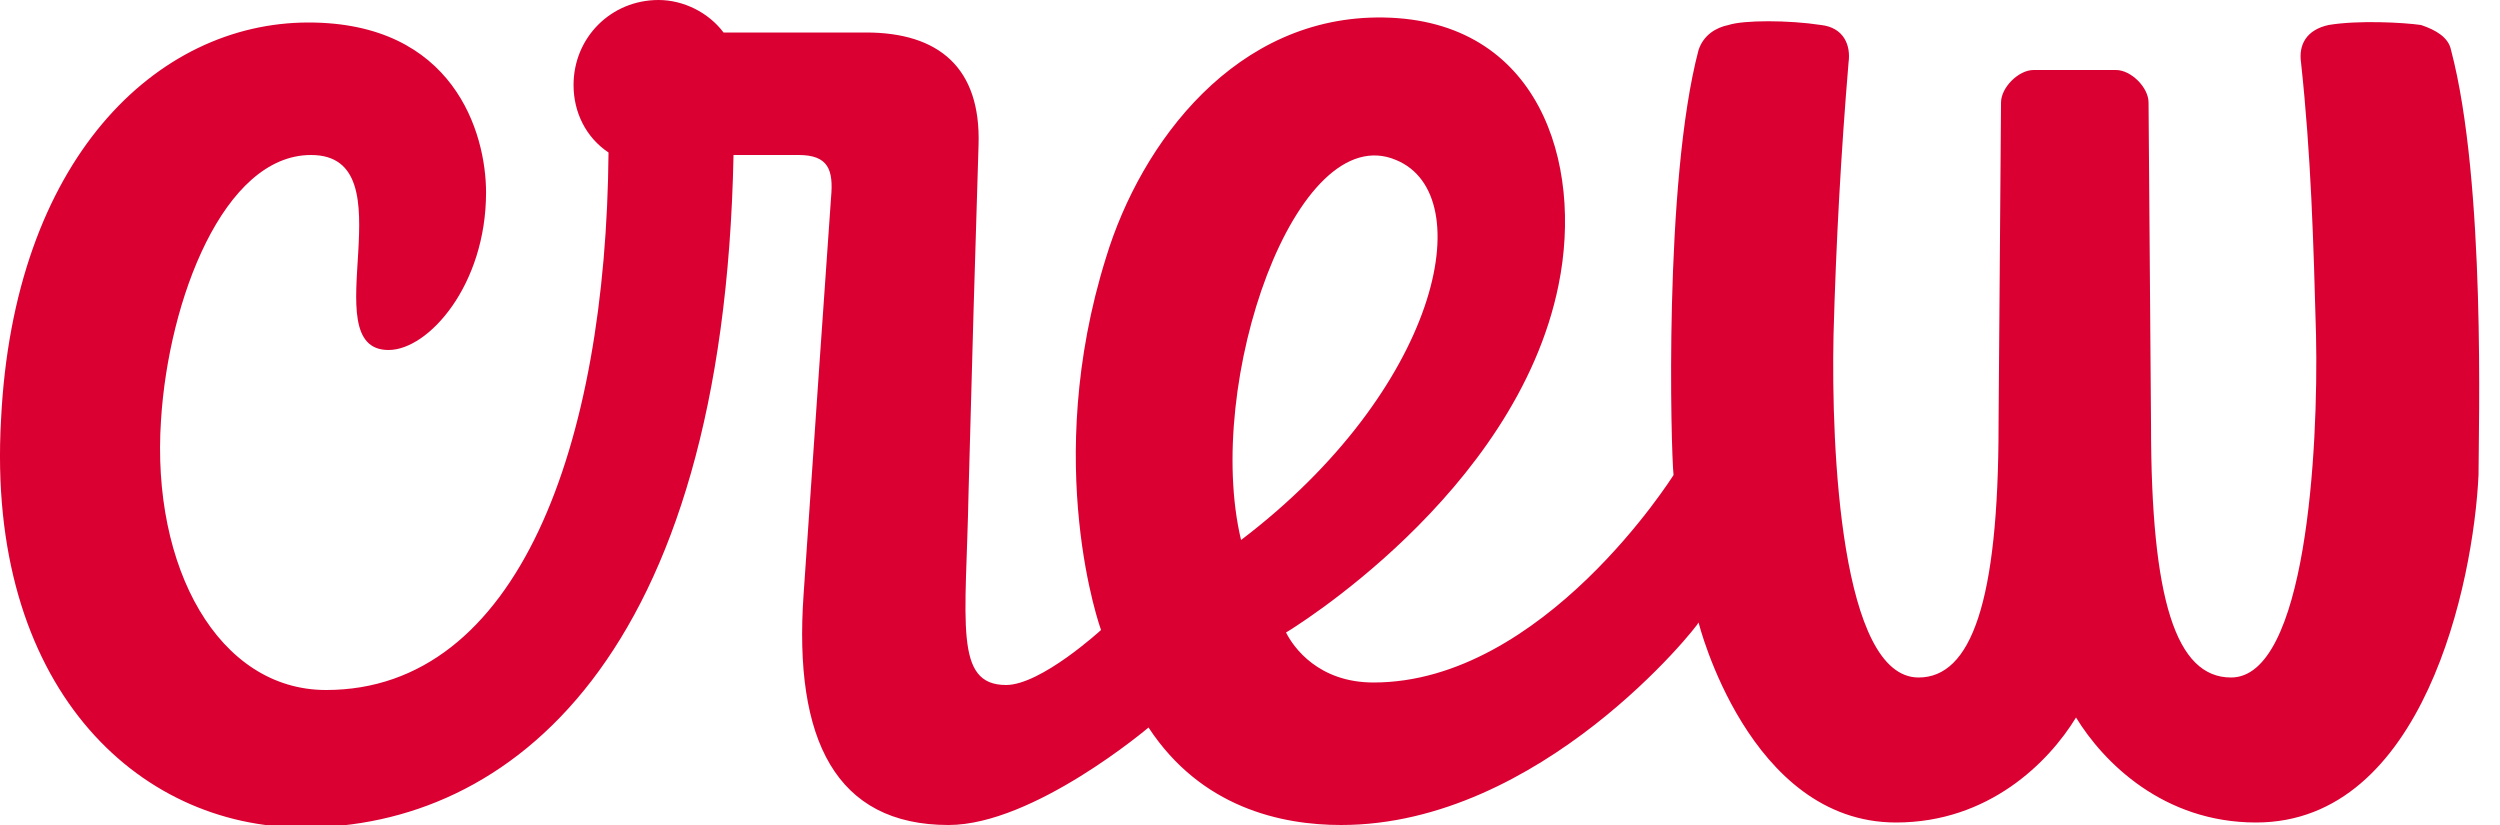 <svg width="100" height="33" viewBox="0 0 100 33" fill="none" xmlns="http://www.w3.org/2000/svg">
<g clip-path="url(#clip0)">
<path d="M98.041 2C97.942 1.5 97.442 1.2 96.841 1C96.141 0.9 94.341 0.8 93.141 1C92.242 1.2 91.942 1.8 92.041 2.5C92.442 6.2 92.541 9.7 92.641 13.4C92.742 18 92.242 27.1 89.242 27.1C87.041 27.1 86.041 24 86.041 17L85.942 4.1C85.942 3.5 85.242 2.8 84.641 2.8H81.341C80.742 2.8 80.041 3.5 80.041 4.1L79.942 17C79.942 24.1 78.841 27.1 76.742 27.1C73.641 27.1 73.242 18 73.341 13.4C73.442 9.7 73.641 6.1 73.942 2.5C74.041 1.8 73.742 1.1 72.841 1C71.541 0.8 69.742 0.8 69.141 1C68.641 1.1 68.141 1.4 67.942 2C66.541 7.3 66.841 18.1 66.942 19C66.942 19 61.742 27.3 54.941 27.3C52.742 27.3 51.742 25.9 51.441 25.3C51.441 25.3 60.642 19.8 62.342 11.4C63.342 6.5 61.541 0.8 55.342 0.7C49.441 0.6 45.642 5.7 44.242 10.3C41.642 18.6 44.041 25.2 44.041 25.2C44.041 25.2 41.642 27.4 40.242 27.4C38.142 27.4 38.642 24.9 38.742 19.7C38.842 15.8 39.041 8.9 39.142 5.8C39.242 2.7 37.541 1.3 34.642 1.3H28.942C28.341 0.5 27.341 0 26.341 0C24.442 0 22.942 1.5 22.942 3.4C22.942 4.5 23.442 5.5 24.341 6.1C24.241 17.8 20.741 27.6 13.041 27.6C8.741 27.6 6.041 22.7 6.441 16.8C6.741 12 8.941 6.2 12.441 6.2C16.442 6.2 12.441 14 15.541 14C17.142 14 19.442 11.4 19.442 7.7C19.442 5.3 18.142 0.9 12.341 0.9C6.241 0.9 0.541 6.4 0.041 16.8C-0.559 27.4 5.441 33.1 12.142 33.1C20.341 33.1 28.942 26.4 29.341 6.2H31.942C33.142 6.2 33.342 6.8 33.242 7.9C33.041 10.8 32.541 17.9 32.142 23.8C31.741 29.6 33.441 33 37.941 33C41.342 33 45.941 29.1 45.941 29.1C48.041 32.3 51.242 33 53.642 33C61.642 33 67.942 25 67.942 24.9C67.942 24.9 69.942 32.9 75.841 32.9C79.541 32.9 81.942 30.5 83.041 28.7C84.141 30.5 86.541 32.9 90.242 32.9C96.942 32.9 98.942 23.3 99.141 19C99.141 17.2 99.442 7.3 98.041 2V2ZM55.842 6.4C59.242 7.8 57.541 15.6 49.642 21.6C48.142 15.3 51.842 4.7 55.842 6.4V6.4Z" fill="#DB0032"/>
</g>
<defs>
<clipPath id="clip0">
<rect width="100" height="33" fill="white"/>
</clipPath>
</defs>
</svg>
